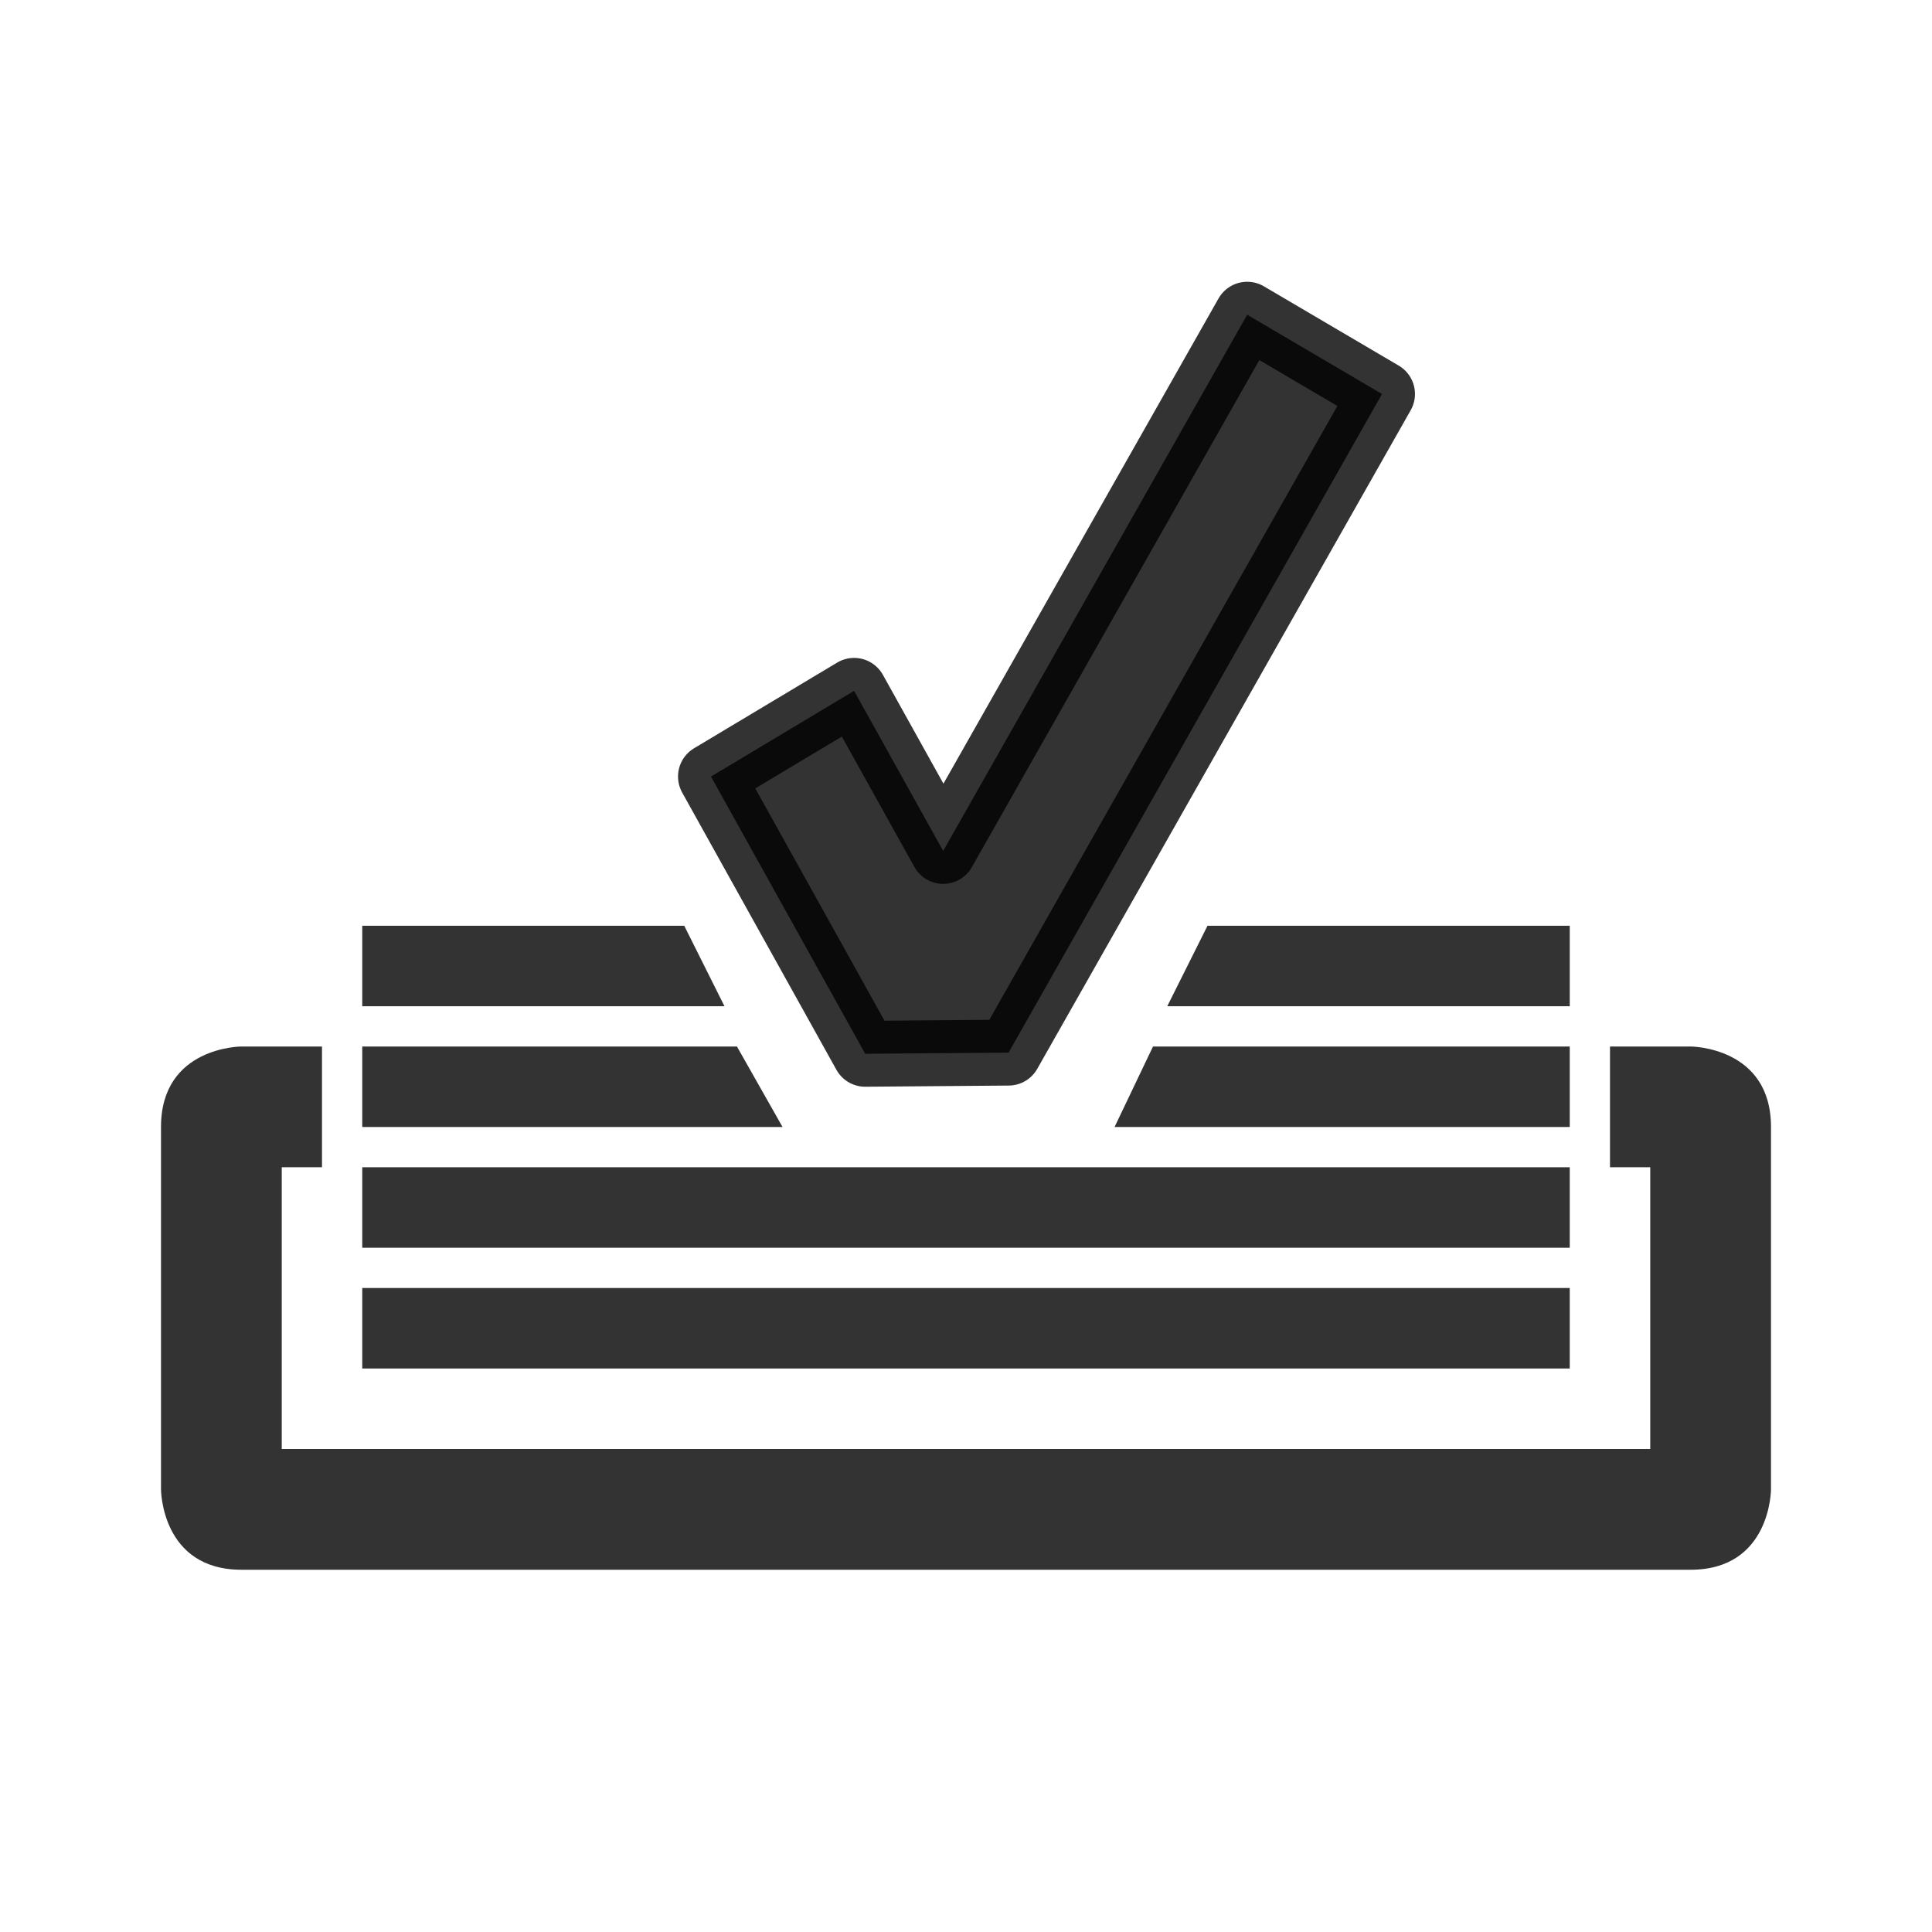 <?xml version="1.0" encoding="UTF-8" standalone="no"?>
<!-- Created with Inkscape (http://www.inkscape.org/) -->

<svg
   xmlns:dc="http://purl.org/dc/elements/1.1/"
   xmlns:cc="http://creativecommons.org/ns#"
   xmlns:rdf="http://www.w3.org/1999/02/22-rdf-syntax-ns#"
   xmlns:svg="http://www.w3.org/2000/svg"
   xmlns="http://www.w3.org/2000/svg"
   xmlns:xlink="http://www.w3.org/1999/xlink"
   xmlns:sodipodi="http://sodipodi.sourceforge.net/DTD/sodipodi-0.dtd"
   xmlns:inkscape="http://www.inkscape.org/namespaces/inkscape"
   width="48"
   height="48"
   id="svg2"
   version="1.1"
   inkscape:version="0.48.3.1 r9886"
   sodipodi:docname="mail-sent.svg">
  <defs
     id="defs4">
    <linearGradient
       id="linearGradient3902">
      <stop
         id="stop3904"
         offset="0"
         style="stop-color:#eb7932;stop-opacity:1;" />
      <stop
         id="stop3906"
         offset="1"
         style="stop-color:#e7b364;stop-opacity:1;" />
    </linearGradient>
    <linearGradient
       id="linearGradient3771">
      <stop
         id="stop3773"
         offset="0"
         style="stop-color:#b1731b;stop-opacity:1;" />
      <stop
         id="stop3775"
         offset="1"
         style="stop-color:#e6ac59;stop-opacity:1;" />
    </linearGradient>
    <linearGradient
       id="linearGradient3754">
      <stop
         style="stop-color:#ea7831;stop-opacity:1;"
         offset="0"
         id="stop3756" />
      <stop
         style="stop-color:#e7b364;stop-opacity:1;"
         offset="1"
         id="stop3758" />
    </linearGradient>
    <linearGradient
       inkscape:collect="always"
       xlink:href="#linearGradient3754"
       id="linearGradient3760"
       x1="23.673"
       y1="1046.18"
       x2="23.673"
       y2="1004.562"
       gradientUnits="userSpaceOnUse" />
    <linearGradient
       inkscape:collect="always"
       xlink:href="#linearGradient3754"
       id="linearGradient3762"
       gradientUnits="userSpaceOnUse"
       x1="23.673"
       y1="1046.18"
       x2="23.673"
       y2="1004.562" />
    <linearGradient
       inkscape:collect="always"
       xlink:href="#linearGradient3754"
       id="linearGradient3764"
       gradientUnits="userSpaceOnUse"
       x1="23.673"
       y1="1046.18"
       x2="23.673"
       y2="1004.562" />
    <linearGradient
       inkscape:collect="always"
       xlink:href="#linearGradient3754"
       id="linearGradient3767"
       gradientUnits="userSpaceOnUse"
       x1="23.673"
       y1="1046.18"
       x2="23.673"
       y2="1004.562"
       gradientTransform="translate(-0.042,0.218)" />
    <linearGradient
       inkscape:collect="always"
       xlink:href="#linearGradient3754"
       id="linearGradient3770"
       gradientUnits="userSpaceOnUse"
       x1="23.673"
       y1="1046.18"
       x2="23.673"
       y2="1004.562"
       gradientTransform="translate(-0.042,-1004.144)" />
    <linearGradient
       inkscape:collect="always"
       xlink:href="#linearGradient3754"
       id="linearGradient2997"
       gradientUnits="userSpaceOnUse"
       gradientTransform="translate(-0.042,-0.018)"
       x1="23.673"
       y1="1046.18"
       x2="23.673"
       y2="1004.562" />
    <linearGradient
       inkscape:collect="always"
       xlink:href="#linearGradient3754"
       id="linearGradient3003"
       gradientUnits="userSpaceOnUse"
       gradientTransform="translate(-0.042,-0.018)"
       x1="23.673"
       y1="1046.18"
       x2="23.673"
       y2="1004.562" />
    <linearGradient
       inkscape:collect="always"
       xlink:href="#linearGradient3754"
       id="linearGradient3783"
       x1="35.915"
       y1="1046.248"
       x2="35.915"
       y2="1004.731"
       gradientUnits="userSpaceOnUse"
       gradientTransform="matrix(1.031,0,0,0.843,-1.437,159.475)" />
    <linearGradient
       inkscape:collect="always"
       xlink:href="#linearGradient3754"
       id="linearGradient3788"
       gradientUnits="userSpaceOnUse"
       gradientTransform="matrix(1.031,0,0,0.843,-1.437,-844.887)"
       x1="35.915"
       y1="1046.248"
       x2="35.915"
       y2="1004.731" />
    <linearGradient
       id="linearGradient4009">
      <stop
         style="stop-color:#3c3c3c;stop-opacity:1;"
         offset="0"
         id="stop4011" />
      <stop
         style="stop-color:#ffffff;stop-opacity:0;"
         offset="1"
         id="stop4013" />
    </linearGradient>
    <linearGradient
       inkscape:collect="always"
       xlink:href="#linearGradient4009-7"
       id="linearGradient3813-1"
       x1="41.306"
       y1="1046.831"
       x2="38.659"
       y2="1025.176"
       gradientUnits="userSpaceOnUse"
       gradientTransform="translate(67.175,-2.2325377e-7)" />
    <linearGradient
       id="linearGradient4009-7">
      <stop
         style="stop-color:#3c3c3c;stop-opacity:1;"
         offset="0"
         id="stop4011-4" />
      <stop
         style="stop-color:#ffffff;stop-opacity:0;"
         offset="1"
         id="stop4013-4" />
    </linearGradient>
  </defs>
  <sodipodi:namedview
     id="base"
     pagecolor="#ffffff"
     bordercolor="#666666"
     borderopacity="1.0"
     inkscape:pageopacity="0.0"
     inkscape:pageshadow="2"
     inkscape:zoom="22.627416"
     inkscape:cx="20.348629"
     inkscape:cy="21.307277"
     inkscape:document-units="px"
     inkscape:current-layer="layer1"
     showgrid="true"
     inkscape:window-width="1280"
     inkscape:window-height="721"
     inkscape:window-x="0"
     inkscape:window-y="22"
     inkscape:window-maximized="1"
     showguides="false"
     inkscape:guide-bbox="true">
    <inkscape:grid
       type="xygrid"
       id="grid3821" />
    <sodipodi:guide
       orientation="1,0"
       position="24,44"
       id="guide3024" />
  </sodipodi:namedview>
  <g
     inkscape:label="Capa 1"
     inkscape:groupmode="layer"
     id="layer1"
     transform="translate(0,-1004.362)">
    <rect
       style="fill:none;stroke:none"
       id="rect2989"
       width="48"
       height="48"
       x="67.529"
       y="1003.948" />
    <path
       style="opacity:0.8;fill:#000000;fill-opacity:1;stroke:none"
       d="m 6,1030.362 c 0,0 -2,0 -2,2 l 0,9 c 0,0 0,2 2,2 l 36,0 c 2,0 2,-2 2,-2 l 0,-9 c 0,-2 -2,-2 -2,-2 l -2,0 0,3 1,0 0,7 -34,0 0,-7 1,0 0,-3 z"
       id="path3027"
       inkscape:connector-curvature="0"
       sodipodi:nodetypes="ccccccccccccccccc" />
    <path
       style="opacity:0.8;fill:#000000;fill-opacity:1;stroke:none"
       d="m 9,1036.362 0,2 30,0 0,-2 z"
       id="path3797"
       inkscape:connector-curvature="0"
       sodipodi:nodetypes="ccccc" />
    <path
       style="opacity:0.8;fill:#000000;fill-opacity:1;stroke:none"
       d="m 9,1033.362 0,2 30,0 0,-2 z"
       id="path3797-3"
       inkscape:connector-curvature="0"
       sodipodi:nodetypes="ccccc" />
    <path
       style="opacity:0.8;fill:#000000;fill-opacity:1;stroke:none"
       d="m 9,1030.362 0,2 10.442,0 -1.133,-2 z m 18.691,2 11.309,0 0,-2 -10.354,0 z"
       id="path3797-35"
       inkscape:connector-curvature="0"
       sodipodi:nodetypes="cccccccccc" />
    <path
       style="opacity:0.8;fill:#000000;fill-opacity:1;stroke:none"
       d="m 9,1027.362 0,2 9,0 -1,-2 z m 21,0 -1,2 10,0 0,-2 z"
       id="path3797-5"
       inkscape:connector-curvature="0"
       sodipodi:nodetypes="cccccccccc" />
    <path
       style="opacity:0.8;fill:#000000;fill-opacity:1;stroke:#000000;stroke-width:1.637;stroke-linecap:butt;stroke-linejoin:round;stroke-miterlimit:4;stroke-opacity:1;stroke-dasharray:none"
       d="m 34.336,1014.151 -3.35,-1.97 -7.553,13.322 -2.213,-3.977 -3.556,2.129 3.832,6.888 3.562,-0.029 z"
       id="path4129"
       inkscape:connector-curvature="0" />
  </g>
</svg>
